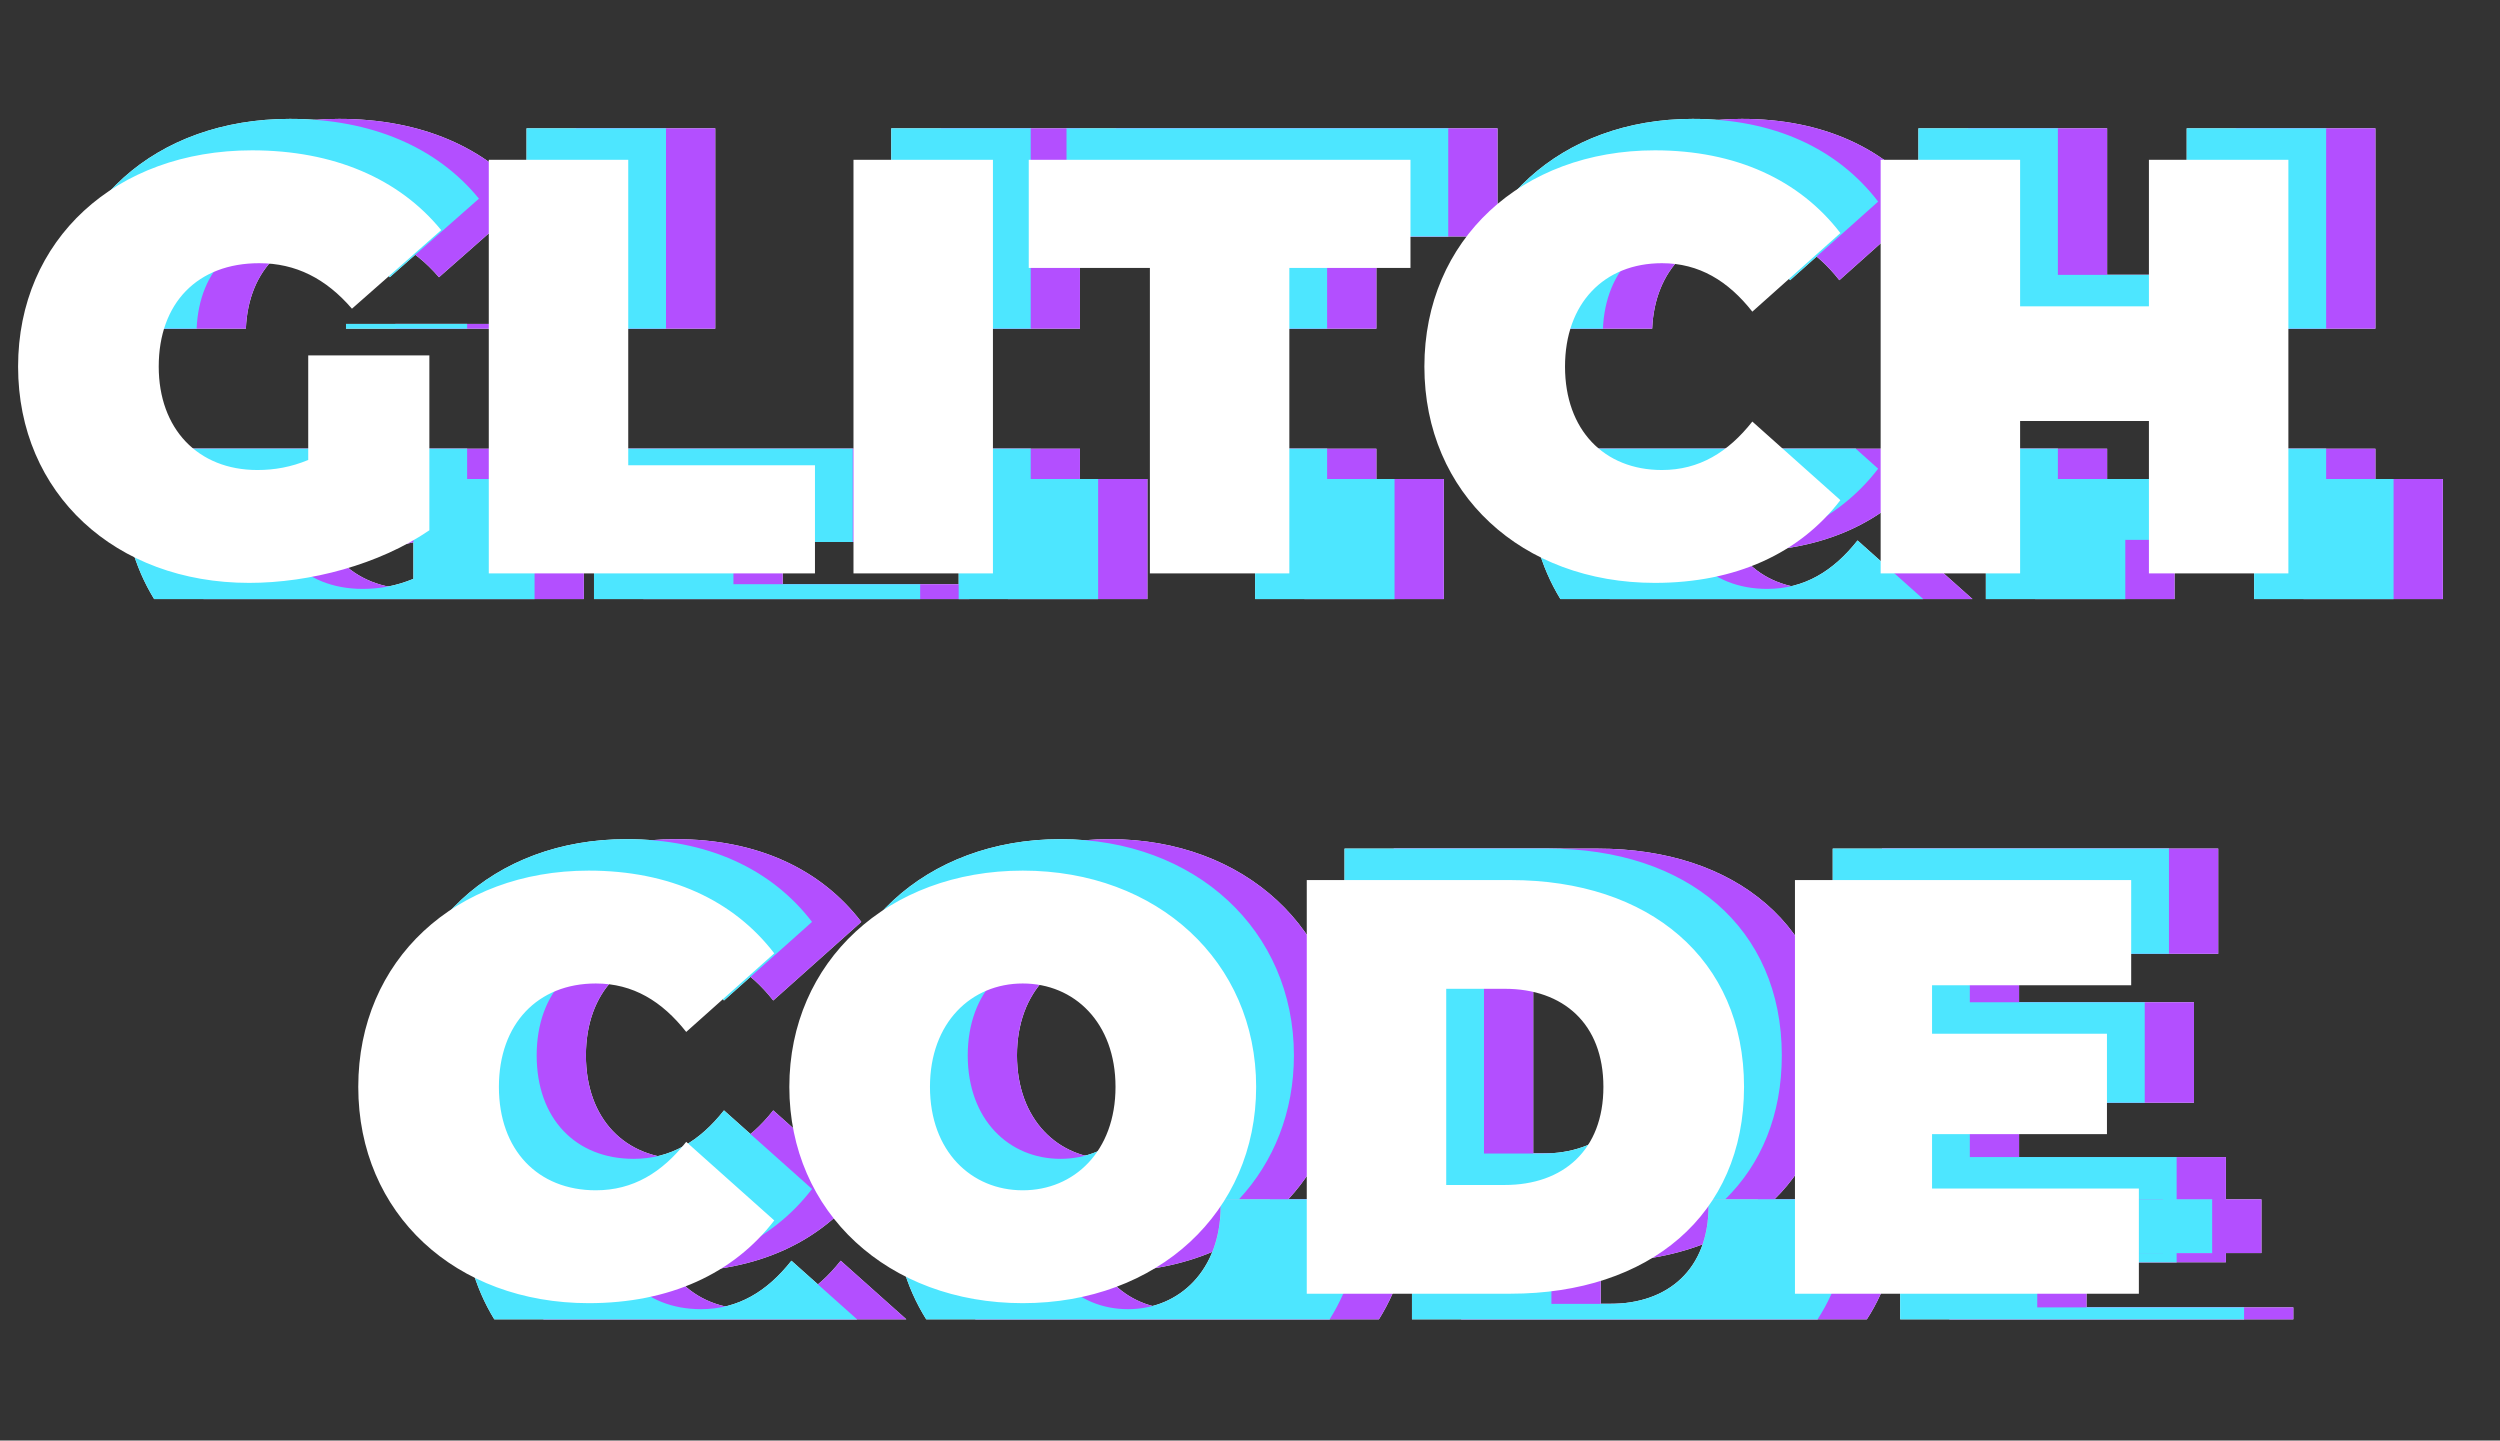 <svg width="715" height="412" viewBox="0 0 715 412" fill="none" xmlns="http://www.w3.org/2000/svg">
<rect x="0" y="0" width="715" height="412" fill="#333333" stroke="none"/>
<path fill-rule="evenodd" clip-rule="evenodd" d="M132.328 137V165.552C127.427 167.58 122.695 168.425 117.794 168.425C100.725 168.425 89.571 156.595 89.571 138.85C89.571 138.225 89.584 137.608 89.61 137H49.373C49.357 137.613 49.349 138.23 49.349 138.85C49.349 151.093 52.515 162.109 58.175 171.333H166.973V137H132.328ZM183.967 137V171.333H277.255V167.073H223.851V137H183.967ZM288.271 137V171.333H328.155V137H288.271ZM373.043 137V171.333H412.927V137H373.043ZM451.573 137C451.557 137.613 451.549 138.23 451.549 138.85C451.549 151.093 454.715 162.109 460.368 171.333H564.127L545.344 154.567C538.415 163.355 530.134 168.425 519.487 168.425C502.925 168.425 491.771 156.933 491.771 138.85C491.771 138.225 491.784 137.609 491.811 137H451.573ZM582.041 137V171.333H621.925V154.398H658.767V171.333H698.651V137H582.041Z" fill="white"/>
<path fill-rule="evenodd" clip-rule="evenodd" d="M259.218 377.333H155.459C149.806 368.109 146.639 357.093 146.639 344.85C146.639 344.23 146.648 343.613 146.664 343H186.901C186.875 343.609 186.861 344.225 186.861 344.85C186.861 362.933 198.015 374.425 214.577 374.425C225.224 374.425 233.505 369.355 240.434 360.567L259.218 377.333ZM394.365 377.333H278.992C273.181 368.061 269.924 357.021 269.924 344.85C269.924 344.23 269.932 343.614 269.949 343H310.186C310.159 343.608 310.146 344.225 310.146 344.85C310.146 363.271 321.976 374.425 336.679 374.425C351.382 374.425 363.212 363.271 363.212 344.85C363.212 344.225 363.198 343.608 363.171 343H403.408C403.425 343.614 403.434 344.23 403.434 344.85C403.434 357.021 400.177 368.061 394.365 377.333ZM533.907 377.333H417.91V343H457.794V372.904H474.525C491.256 372.904 502.748 362.933 502.748 344.85C502.748 344.224 502.734 343.607 502.706 343H542.946C542.962 343.613 542.97 344.229 542.97 344.85C542.97 357.472 539.747 368.412 533.907 377.333ZM655.891 377.333H557.533V343H646.765V358.37H596.741V373.918H655.891V377.333Z" fill="white"/>
<path fill-rule="evenodd" clip-rule="evenodd" d="M113.042 94.004V92.643H147.687V94.004H113.042ZM38.889 128.337H147.687V142.667C133.322 152.469 113.549 157.708 96.142 157.708C70.818 157.708 50.026 146.489 38.889 128.337ZM96.987 34C58.614 34 31.018 58.656 30.087 94.004H70.324C71.056 76.84 82.041 66.279 99.015 66.279C109.493 66.279 118.112 70.673 125.548 79.292L151.067 56.815C139.068 42.112 120.309 34 96.987 34ZM164.681 155.004V128.337H257.969V155.004H164.681ZM204.565 94.004H164.681V36.704H204.565V94.004ZM268.986 155.004V128.337H308.87V155.004H268.986ZM308.87 94.004H268.986V36.704H308.87V94.004ZM353.758 155.004V128.337H393.642V155.004H353.758ZM393.642 94.004H353.758V67.631H319.113V36.704H428.287V67.631H393.642V94.004ZM498.173 157.708C472.961 157.708 452.207 146.489 441.083 128.337H544.842L551.239 134.048C539.578 149.258 521.326 157.708 498.173 157.708ZM432.288 94.004L432.284 94.159C433.137 58.728 460.743 34 498.173 34C521.326 34 539.578 42.45 551.239 57.66L526.058 80.137C519.129 71.349 510.848 66.279 500.201 66.279C484.211 66.279 473.262 76.991 472.525 94.004H432.288ZM639.481 36.704H679.365V94.004H562.755V36.704H602.639V78.616H639.481V36.704ZM639.481 128.337H679.365V155.004H639.481V128.337ZM562.755 128.337H602.639V155.004H562.755V128.337ZM142.681 343C133.002 332.369 127.354 318.207 127.354 301.854C127.354 265.519 155.239 240 193.264 240C216.417 240 234.669 248.45 246.33 263.66L221.149 286.137C214.22 277.349 205.939 272.279 195.292 272.279C178.73 272.279 167.576 283.771 167.576 301.854C167.576 319.937 178.73 331.429 195.292 331.429C205.939 331.429 214.22 326.359 221.149 317.571L246.33 340.048C234.669 355.258 216.417 363.708 193.264 363.708C187.647 363.708 182.252 363.151 177.135 362.085C174.327 357.428 172.774 351.598 172.774 344.85C172.774 344.225 172.787 343.609 172.814 343H142.681ZM266.346 343C256.429 332.301 250.638 318.083 250.638 301.854C250.638 266.026 278.861 240 317.393 240C355.925 240 384.148 266.026 384.148 301.854C384.148 318.083 378.357 332.301 368.44 343H349.084C349.111 343.608 349.124 344.225 349.124 344.85C349.124 349.789 348.274 354.206 346.745 358.026C338.014 361.698 328.101 363.708 317.393 363.708C311.439 363.708 305.732 363.087 300.337 361.904C297.629 357.309 296.058 351.562 296.058 344.85C296.058 344.225 296.072 343.608 296.099 343H266.346ZM317.393 331.429C332.096 331.429 343.926 320.275 343.926 301.854C343.926 283.433 332.096 272.279 317.393 272.279C302.69 272.279 290.86 283.433 290.86 301.854C290.86 320.275 302.69 331.429 317.393 331.429ZM398.624 242.704H456.929C496.475 242.704 523.684 265.181 523.684 301.854C523.684 318.923 517.79 332.917 507.5 343H488.619C488.646 343.607 488.66 344.224 488.66 344.85C488.66 348.953 488.068 352.638 486.958 355.884C478.137 359.237 468.018 361.004 456.929 361.004H443.706V343H403.822V361.004H398.624V242.704ZM438.508 329.908H455.239C471.97 329.908 483.462 319.937 483.462 301.854C483.462 283.771 471.97 273.8 455.239 273.8H438.508V329.908ZM577.455 330.922H636.605V361.004H582.653V358.37H632.677V343H543.445V361.004H538.247V242.704H634.408V272.786H577.455V286.644H627.479V315.374H577.455V330.922Z" fill="white"/>
<path fill-rule="evenodd" clip-rule="evenodd" d="M118.24 137V165.552C113.339 167.58 108.607 168.425 103.706 168.425C86.637 168.425 75.483 156.595 75.483 138.85C75.483 138.225 75.496 137.608 75.522 137H35.286C35.27 137.613 35.261 138.23 35.261 138.85C35.261 151.093 38.428 162.109 44.087 171.333H152.885V137H118.24ZM169.879 137V171.333H263.167V167.073H209.763V137H169.879ZM274.184 137V171.333H314.068V137H274.184ZM358.956 137V171.333H398.84V137H358.956ZM437.486 137C437.47 137.613 437.462 138.23 437.462 138.85C437.462 151.093 440.628 162.109 446.281 171.333H550.04L531.257 154.567C524.328 163.355 516.047 168.425 505.4 168.425C488.838 168.425 477.684 156.933 477.684 138.85C477.684 138.225 477.697 137.609 477.723 137H437.486ZM567.953 137V171.333H607.837V154.398H644.679V171.333H684.563V137H567.953Z" fill="white"/>
<path fill-rule="evenodd" clip-rule="evenodd" d="M245.13 377.333H141.371C135.718 368.109 132.552 357.093 132.552 344.85C132.552 344.23 132.56 343.613 132.576 343H172.814C172.787 343.609 172.774 344.225 172.774 344.85C172.774 362.933 183.928 374.425 200.49 374.425C211.137 374.425 219.418 369.355 226.347 360.567L245.13 377.333ZM380.278 377.333H264.905C259.093 368.061 255.836 357.021 255.836 344.85C255.836 344.23 255.845 343.614 255.861 343H296.099C296.072 343.608 296.058 344.225 296.058 344.85C296.058 363.271 307.888 374.425 322.591 374.425C337.294 374.425 349.124 363.271 349.124 344.85C349.124 344.225 349.11 343.608 349.084 343H389.321C389.338 343.614 389.346 344.23 389.346 344.85C389.346 357.021 386.089 368.061 380.278 377.333ZM519.819 377.333H403.822V343H443.706V372.904H460.437C477.168 372.904 488.66 362.933 488.66 344.85C488.66 344.224 488.646 343.607 488.619 343H528.859C528.874 343.613 528.882 344.229 528.882 344.85C528.882 357.472 525.659 368.412 519.819 377.333ZM641.803 377.333H543.445V343H632.677V358.37H582.653V373.918H641.803V377.333Z" fill="white"/>
<path fill-rule="evenodd" clip-rule="evenodd" d="M98.955 94.004V92.643H133.6V94.004H98.955ZM24.802 128.337H133.6V142.667C119.235 152.469 99.462 157.708 82.055 157.708C56.73 157.708 35.938 146.489 24.802 128.337ZM82.9 34C44.527 34 16.93 58.656 16 94.004H56.237C56.969 76.84 67.953 66.279 84.928 66.279C95.406 66.279 104.025 70.673 111.461 79.292L136.98 56.815C124.981 42.112 106.222 34 82.9 34ZM150.593 155.004V128.337H243.881V155.004H150.593ZM190.477 94.004H150.593V36.704H190.477V94.004ZM254.898 155.004V128.337H294.782V155.004H254.898ZM294.782 94.004H254.898V36.704H294.782V94.004ZM339.67 155.004V128.337H379.554V155.004H339.67ZM379.554 94.004H339.67V67.631H305.025V36.704H414.199V67.631H379.554V94.004ZM484.086 157.708C458.874 157.708 438.119 146.489 426.995 128.337H530.754L537.152 134.048C525.491 149.258 507.239 157.708 484.086 157.708ZM418.2 94.004L418.196 94.159C419.05 58.728 446.655 34 484.086 34C507.239 34 525.491 42.45 537.152 57.66L511.971 80.137C505.042 71.349 496.761 66.279 486.114 66.279C470.124 66.279 459.175 76.991 458.438 94.004H418.2ZM625.394 36.704H665.278V94.004H548.668V36.704H588.552V78.616H625.394V36.704ZM625.394 128.337H665.278V155.004H625.394V128.337ZM548.668 128.337H588.552V155.004H548.668V128.337ZM128.593 343C118.914 332.369 113.266 318.207 113.266 301.854C113.266 265.519 141.151 240 179.176 240C202.329 240 220.581 248.45 232.242 263.66L207.061 286.137C200.132 277.349 191.851 272.279 181.204 272.279C164.642 272.279 153.488 283.771 153.488 301.854C153.488 319.937 164.642 331.429 181.204 331.429C191.851 331.429 200.132 326.359 207.061 317.571L232.242 340.048C220.581 355.258 202.329 363.708 179.176 363.708C173.56 363.708 168.164 363.151 163.047 362.085C160.24 357.428 158.686 351.598 158.686 344.85C158.686 344.225 158.7 343.609 158.726 343H128.593ZM252.258 343C242.341 332.301 236.55 318.083 236.55 301.854C236.55 266.026 264.773 240 303.305 240C341.837 240 370.06 266.026 370.06 301.854C370.06 318.083 364.269 332.301 354.352 343H334.996C335.023 343.608 335.037 344.225 335.037 344.85C335.037 349.789 334.186 354.206 332.658 358.026C323.926 361.698 314.014 363.708 303.305 363.708C297.352 363.708 291.645 363.087 286.249 361.904C283.541 357.309 281.971 351.562 281.971 344.85C281.971 344.225 281.984 343.608 282.011 343H252.258ZM303.305 331.429C318.008 331.429 329.838 320.275 329.838 301.854C329.838 283.433 318.008 272.279 303.305 272.279C288.602 272.279 276.772 283.433 276.772 301.854C276.772 320.275 288.602 331.429 303.305 331.429ZM384.536 242.704H442.841C482.387 242.704 509.596 265.181 509.596 301.854C509.596 318.923 503.702 332.917 493.413 343H474.531C474.559 343.607 474.573 344.224 474.573 344.85C474.573 348.953 473.981 352.638 472.871 355.884C464.05 359.237 453.93 361.004 442.841 361.004H429.619V343H389.735V361.004H384.536V242.704ZM424.42 329.908H441.151C457.882 329.908 469.374 319.937 469.374 301.854C469.374 283.771 457.882 273.8 441.151 273.8H424.42V329.908ZM563.367 330.922H622.517V361.004H568.566V358.37H618.59V343H529.358V361.004H524.159V242.704H620.32V272.786H563.367V286.644H613.391V315.374H563.367V330.922Z" fill="white"/>
<path fill-rule="evenodd" clip-rule="evenodd" d="M132.328 137V165.552C127.427 167.58 122.695 168.425 117.794 168.425C100.725 168.425 89.571 156.595 89.571 138.85C89.571 138.225 89.584 137.608 89.61 137H49.373C49.357 137.613 49.349 138.23 49.349 138.85C49.349 151.093 52.515 162.109 58.175 171.333H166.973V137H132.328ZM183.967 137V171.333H277.255V167.073H223.851V137H183.967ZM288.271 137V171.333H328.155V137H288.271ZM373.043 137V171.333H412.927V137H373.043ZM451.573 137C451.557 137.613 451.549 138.23 451.549 138.85C451.549 151.093 454.715 162.109 460.368 171.333H564.127L545.344 154.567C538.415 163.355 530.134 168.425 519.487 168.425C502.925 168.425 491.771 156.933 491.771 138.85C491.771 138.225 491.784 137.609 491.811 137H451.573ZM582.041 137V171.333H621.925V154.398H658.767V171.333H698.651V137H582.041Z" fill="#B34FFF" style="mix-blend-mode:multiply"/>
<path fill-rule="evenodd" clip-rule="evenodd" d="M259.218 377.333H155.459C149.806 368.109 146.639 357.093 146.639 344.85C146.639 344.23 146.648 343.613 146.664 343H186.901C186.875 343.609 186.861 344.225 186.861 344.85C186.861 362.933 198.015 374.425 214.577 374.425C225.224 374.425 233.505 369.355 240.434 360.567L259.218 377.333ZM394.365 377.333H278.992C273.181 368.061 269.924 357.021 269.924 344.85C269.924 344.23 269.932 343.614 269.949 343H310.186C310.159 343.608 310.146 344.225 310.146 344.85C310.146 363.271 321.976 374.425 336.679 374.425C351.382 374.425 363.212 363.271 363.212 344.85C363.212 344.225 363.198 343.608 363.171 343H403.408C403.425 343.614 403.434 344.23 403.434 344.85C403.434 357.021 400.177 368.061 394.365 377.333ZM533.907 377.333H417.91V343H457.794V372.904H474.525C491.256 372.904 502.748 362.933 502.748 344.85C502.748 344.224 502.734 343.607 502.706 343H542.946C542.962 343.613 542.97 344.229 542.97 344.85C542.97 357.472 539.747 368.412 533.907 377.333ZM655.891 377.333H557.533V343H646.765V358.37H596.741V373.918H655.891V377.333Z" fill="#B34FFF" style="mix-blend-mode:multiply"/>
<path fill-rule="evenodd" clip-rule="evenodd" d="M113.042 94.004V92.643H147.687V94.004H113.042ZM38.889 128.337H147.687V142.667C133.322 152.469 113.549 157.708 96.142 157.708C70.818 157.708 50.026 146.489 38.889 128.337ZM96.987 34C58.614 34 31.018 58.656 30.087 94.004H70.324C71.056 76.84 82.041 66.279 99.015 66.279C109.493 66.279 118.112 70.673 125.548 79.292L151.067 56.815C139.068 42.112 120.309 34 96.987 34ZM164.681 155.004V128.337H257.969V155.004H164.681ZM204.565 94.004H164.681V36.704H204.565V94.004ZM268.986 155.004V128.337H308.87V155.004H268.986ZM308.87 94.004H268.986V36.704H308.87V94.004ZM353.758 155.004V128.337H393.642V155.004H353.758ZM393.642 94.004H353.758V67.631H319.113V36.704H428.287V67.631H393.642V94.004ZM498.173 157.708C472.961 157.708 452.207 146.489 441.083 128.337H544.842L551.239 134.048C539.578 149.258 521.326 157.708 498.173 157.708ZM432.288 94.004L432.284 94.159C433.137 58.728 460.743 34 498.173 34C521.326 34 539.578 42.45 551.239 57.66L526.058 80.137C519.129 71.349 510.848 66.279 500.201 66.279C484.211 66.279 473.262 76.991 472.525 94.004H432.288ZM639.481 36.704H679.365V94.004H562.755V36.704H602.639V78.616H639.481V36.704ZM639.481 128.337H679.365V155.004H639.481V128.337ZM562.755 128.337H602.639V155.004H562.755V128.337ZM142.681 343C133.002 332.369 127.354 318.207 127.354 301.854C127.354 265.519 155.239 240 193.264 240C216.417 240 234.669 248.45 246.33 263.66L221.149 286.137C214.22 277.349 205.939 272.279 195.292 272.279C178.73 272.279 167.576 283.771 167.576 301.854C167.576 319.937 178.73 331.429 195.292 331.429C205.939 331.429 214.22 326.359 221.149 317.571L246.33 340.048C234.669 355.258 216.417 363.708 193.264 363.708C187.647 363.708 182.252 363.151 177.135 362.085C174.327 357.428 172.774 351.598 172.774 344.85C172.774 344.225 172.787 343.609 172.814 343H142.681ZM266.346 343C256.429 332.301 250.638 318.083 250.638 301.854C250.638 266.026 278.861 240 317.393 240C355.925 240 384.148 266.026 384.148 301.854C384.148 318.083 378.357 332.301 368.44 343H349.084C349.111 343.608 349.124 344.225 349.124 344.85C349.124 349.789 348.274 354.206 346.745 358.026C338.014 361.698 328.101 363.708 317.393 363.708C311.439 363.708 305.732 363.087 300.337 361.904C297.629 357.309 296.058 351.562 296.058 344.85C296.058 344.225 296.072 343.608 296.099 343H266.346ZM317.393 331.429C332.096 331.429 343.926 320.275 343.926 301.854C343.926 283.433 332.096 272.279 317.393 272.279C302.69 272.279 290.86 283.433 290.86 301.854C290.86 320.275 302.69 331.429 317.393 331.429ZM398.624 242.704H456.929C496.475 242.704 523.684 265.181 523.684 301.854C523.684 318.923 517.79 332.917 507.5 343H488.619C488.646 343.607 488.66 344.224 488.66 344.85C488.66 348.953 488.068 352.638 486.958 355.884C478.137 359.237 468.018 361.004 456.929 361.004H443.706V343H403.822V361.004H398.624V242.704ZM438.508 329.908H455.239C471.97 329.908 483.462 319.937 483.462 301.854C483.462 283.771 471.97 273.8 455.239 273.8H438.508V329.908ZM577.455 330.922H636.605V361.004H582.653V358.37H632.677V343H543.445V361.004H538.247V242.704H634.408V272.786H577.455V286.644H627.479V315.374H577.455V330.922Z" fill="#B34FFF" style="mix-blend-mode:multiply"/>
<path fill-rule="evenodd" clip-rule="evenodd" d="M118.24 137V165.552C113.339 167.58 108.607 168.425 103.706 168.425C86.637 168.425 75.483 156.595 75.483 138.85C75.483 138.225 75.496 137.608 75.522 137H35.286C35.27 137.613 35.261 138.23 35.261 138.85C35.261 151.093 38.428 162.109 44.087 171.333H152.885V137H118.24ZM169.879 137V171.333H263.167V167.073H209.763V137H169.879ZM274.184 137V171.333H314.068V137H274.184ZM358.956 137V171.333H398.84V137H358.956ZM437.486 137C437.47 137.613 437.462 138.23 437.462 138.85C437.462 151.093 440.628 162.109 446.281 171.333H550.04L531.257 154.567C524.328 163.355 516.047 168.425 505.4 168.425C488.838 168.425 477.684 156.933 477.684 138.85C477.684 138.225 477.697 137.609 477.723 137H437.486ZM567.953 137V171.333H607.837V154.398H644.679V171.333H684.563V137H567.953Z" fill="#4DE6FF" style="mix-blend-mode:multiply"/>
<path fill-rule="evenodd" clip-rule="evenodd" d="M245.13 377.333H141.371C135.718 368.109 132.552 357.093 132.552 344.85C132.552 344.23 132.56 343.613 132.576 343H172.814C172.787 343.609 172.774 344.225 172.774 344.85C172.774 362.933 183.928 374.425 200.49 374.425C211.137 374.425 219.418 369.355 226.347 360.567L245.13 377.333ZM380.278 377.333H264.905C259.093 368.061 255.836 357.021 255.836 344.85C255.836 344.23 255.845 343.614 255.861 343H296.099C296.072 343.608 296.058 344.225 296.058 344.85C296.058 363.271 307.888 374.425 322.591 374.425C337.294 374.425 349.124 363.271 349.124 344.85C349.124 344.225 349.11 343.608 349.084 343H389.321C389.338 343.614 389.346 344.23 389.346 344.85C389.346 357.021 386.089 368.061 380.278 377.333ZM519.819 377.333H403.822V343H443.706V372.904H460.437C477.168 372.904 488.66 362.933 488.66 344.85C488.66 344.224 488.646 343.607 488.619 343H528.859C528.874 343.613 528.882 344.229 528.882 344.85C528.882 357.472 525.659 368.412 519.819 377.333ZM641.803 377.333H543.445V343H632.677V358.37H582.653V373.918H641.803V377.333Z" fill="#4DE6FF" style="mix-blend-mode:multiply"/>
<path fill-rule="evenodd" clip-rule="evenodd" d="M98.955 94.004V92.643H133.6V94.004H98.955ZM24.802 128.337H133.6V142.667C119.235 152.469 99.462 157.708 82.055 157.708C56.73 157.708 35.938 146.489 24.802 128.337ZM82.9 34C44.527 34 16.93 58.656 16 94.004H56.237C56.969 76.84 67.953 66.279 84.928 66.279C95.406 66.279 104.025 70.673 111.461 79.292L136.98 56.815C124.981 42.112 106.222 34 82.9 34ZM150.593 155.004V128.337H243.881V155.004H150.593ZM190.477 94.004H150.593V36.704H190.477V94.004ZM254.898 155.004V128.337H294.782V155.004H254.898ZM294.782 94.004H254.898V36.704H294.782V94.004ZM339.67 155.004V128.337H379.554V155.004H339.67ZM379.554 94.004H339.67V67.631H305.025V36.704H414.199V67.631H379.554V94.004ZM484.086 157.708C458.874 157.708 438.119 146.489 426.995 128.337H530.754L537.152 134.048C525.491 149.258 507.239 157.708 484.086 157.708ZM418.2 94.004L418.196 94.159C419.05 58.728 446.655 34 484.086 34C507.239 34 525.491 42.45 537.152 57.66L511.971 80.137C505.042 71.349 496.761 66.279 486.114 66.279C470.124 66.279 459.175 76.991 458.438 94.004H418.2ZM625.394 36.704H665.278V94.004H548.668V36.704H588.552V78.616H625.394V36.704ZM625.394 128.337H665.278V155.004H625.394V128.337ZM548.668 128.337H588.552V155.004H548.668V128.337ZM128.593 343C118.914 332.369 113.266 318.207 113.266 301.854C113.266 265.519 141.151 240 179.176 240C202.329 240 220.581 248.45 232.242 263.66L207.061 286.137C200.132 277.349 191.851 272.279 181.204 272.279C164.642 272.279 153.488 283.771 153.488 301.854C153.488 319.937 164.642 331.429 181.204 331.429C191.851 331.429 200.132 326.359 207.061 317.571L232.242 340.048C220.581 355.258 202.329 363.708 179.176 363.708C173.56 363.708 168.164 363.151 163.047 362.085C160.24 357.428 158.686 351.598 158.686 344.85C158.686 344.225 158.7 343.609 158.726 343H128.593ZM252.258 343C242.341 332.301 236.55 318.083 236.55 301.854C236.55 266.026 264.773 240 303.305 240C341.837 240 370.06 266.026 370.06 301.854C370.06 318.083 364.269 332.301 354.352 343H334.996C335.023 343.608 335.037 344.225 335.037 344.85C335.037 349.789 334.186 354.206 332.658 358.026C323.926 361.698 314.014 363.708 303.305 363.708C297.352 363.708 291.645 363.087 286.249 361.904C283.541 357.309 281.971 351.562 281.971 344.85C281.971 344.225 281.984 343.608 282.011 343H252.258ZM303.305 331.429C318.008 331.429 329.838 320.275 329.838 301.854C329.838 283.433 318.008 272.279 303.305 272.279C288.602 272.279 276.772 283.433 276.772 301.854C276.772 320.275 288.602 331.429 303.305 331.429ZM384.536 242.704H442.841C482.387 242.704 509.596 265.181 509.596 301.854C509.596 318.923 503.702 332.917 493.413 343H474.531C474.559 343.607 474.573 344.224 474.573 344.85C474.573 348.953 473.981 352.638 472.871 355.884C464.05 359.237 453.93 361.004 442.841 361.004H429.619V343H389.735V361.004H384.536V242.704ZM424.42 329.908H441.151C457.882 329.908 469.374 319.937 469.374 301.854C469.374 283.771 457.882 273.8 441.151 273.8H424.42V329.908ZM563.367 330.922H622.517V361.004H568.566V358.37H618.59V343H529.358V361.004H524.159V242.704H620.32V272.786H563.367V286.644H613.391V315.374H563.367V330.922Z" fill="#4DE6FF" style="mix-blend-mode:multiply"/>
<path d="M88.153 131.552V101.639H122.798V151.663C108.433 161.465 88.66 166.704 71.253 166.704C33.059 166.704 5.174 141.185 5.174 104.85C5.174 68.515 33.059 42.996 72.098 42.996C95.42 42.996 114.179 51.108 126.178 65.811L100.659 88.288C93.223 79.669 84.604 75.275 74.126 75.275C56.55 75.275 45.396 86.598 45.396 104.85C45.396 122.595 56.55 134.425 73.619 134.425C78.52 134.425 83.252 133.58 88.153 131.552ZM139.792 164V45.7H179.676V133.073H233.08V164H139.792ZM244.096 164V45.7H283.98V164H244.096ZM328.868 164V76.627H294.223V45.7H403.397V76.627H368.752V164H328.868ZM473.284 166.704C435.259 166.704 407.374 141.185 407.374 104.85C407.374 68.515 435.259 42.996 473.284 42.996C496.437 42.996 514.689 51.446 526.35 66.656L501.169 89.133C494.24 80.345 485.959 75.275 475.312 75.275C458.75 75.275 447.596 86.767 447.596 104.85C447.596 122.933 458.75 134.425 475.312 134.425C485.959 134.425 494.24 129.355 501.169 120.567L526.35 143.044C514.689 158.254 496.437 166.704 473.284 166.704ZM614.592 45.7H654.476V164H614.592V120.398H577.75V164H537.866V45.7H577.75V87.612H614.592V45.7ZM168.374 372.704C130.349 372.704 102.464 347.185 102.464 310.85C102.464 274.515 130.349 248.996 168.374 248.996C191.527 248.996 209.779 257.446 221.44 272.656L196.259 295.133C189.33 286.345 181.049 281.275 170.402 281.275C153.84 281.275 142.686 292.767 142.686 310.85C142.686 328.933 153.84 340.425 170.402 340.425C181.049 340.425 189.33 335.355 196.259 326.567L221.44 349.044C209.779 364.254 191.527 372.704 168.374 372.704ZM292.504 372.704C253.972 372.704 225.749 346.678 225.749 310.85C225.749 275.022 253.972 248.996 292.504 248.996C331.036 248.996 359.259 275.022 359.259 310.85C359.259 346.678 331.036 372.704 292.504 372.704ZM292.504 340.425C307.207 340.425 319.037 329.271 319.037 310.85C319.037 292.429 307.207 281.275 292.504 281.275C277.801 281.275 265.971 292.429 265.971 310.85C265.971 329.271 277.801 340.425 292.504 340.425ZM373.735 370V251.7H432.04C471.586 251.7 498.795 274.177 498.795 310.85C498.795 347.523 471.586 370 432.04 370H373.735ZM413.619 338.904H430.35C447.081 338.904 458.573 328.933 458.573 310.85C458.573 292.767 447.081 282.796 430.35 282.796H413.619V338.904ZM552.566 339.918H611.716V370H513.358V251.7H609.519V281.782H552.566V295.64H602.59V324.37H552.566V339.918Z" fill="white"/>
</svg>
